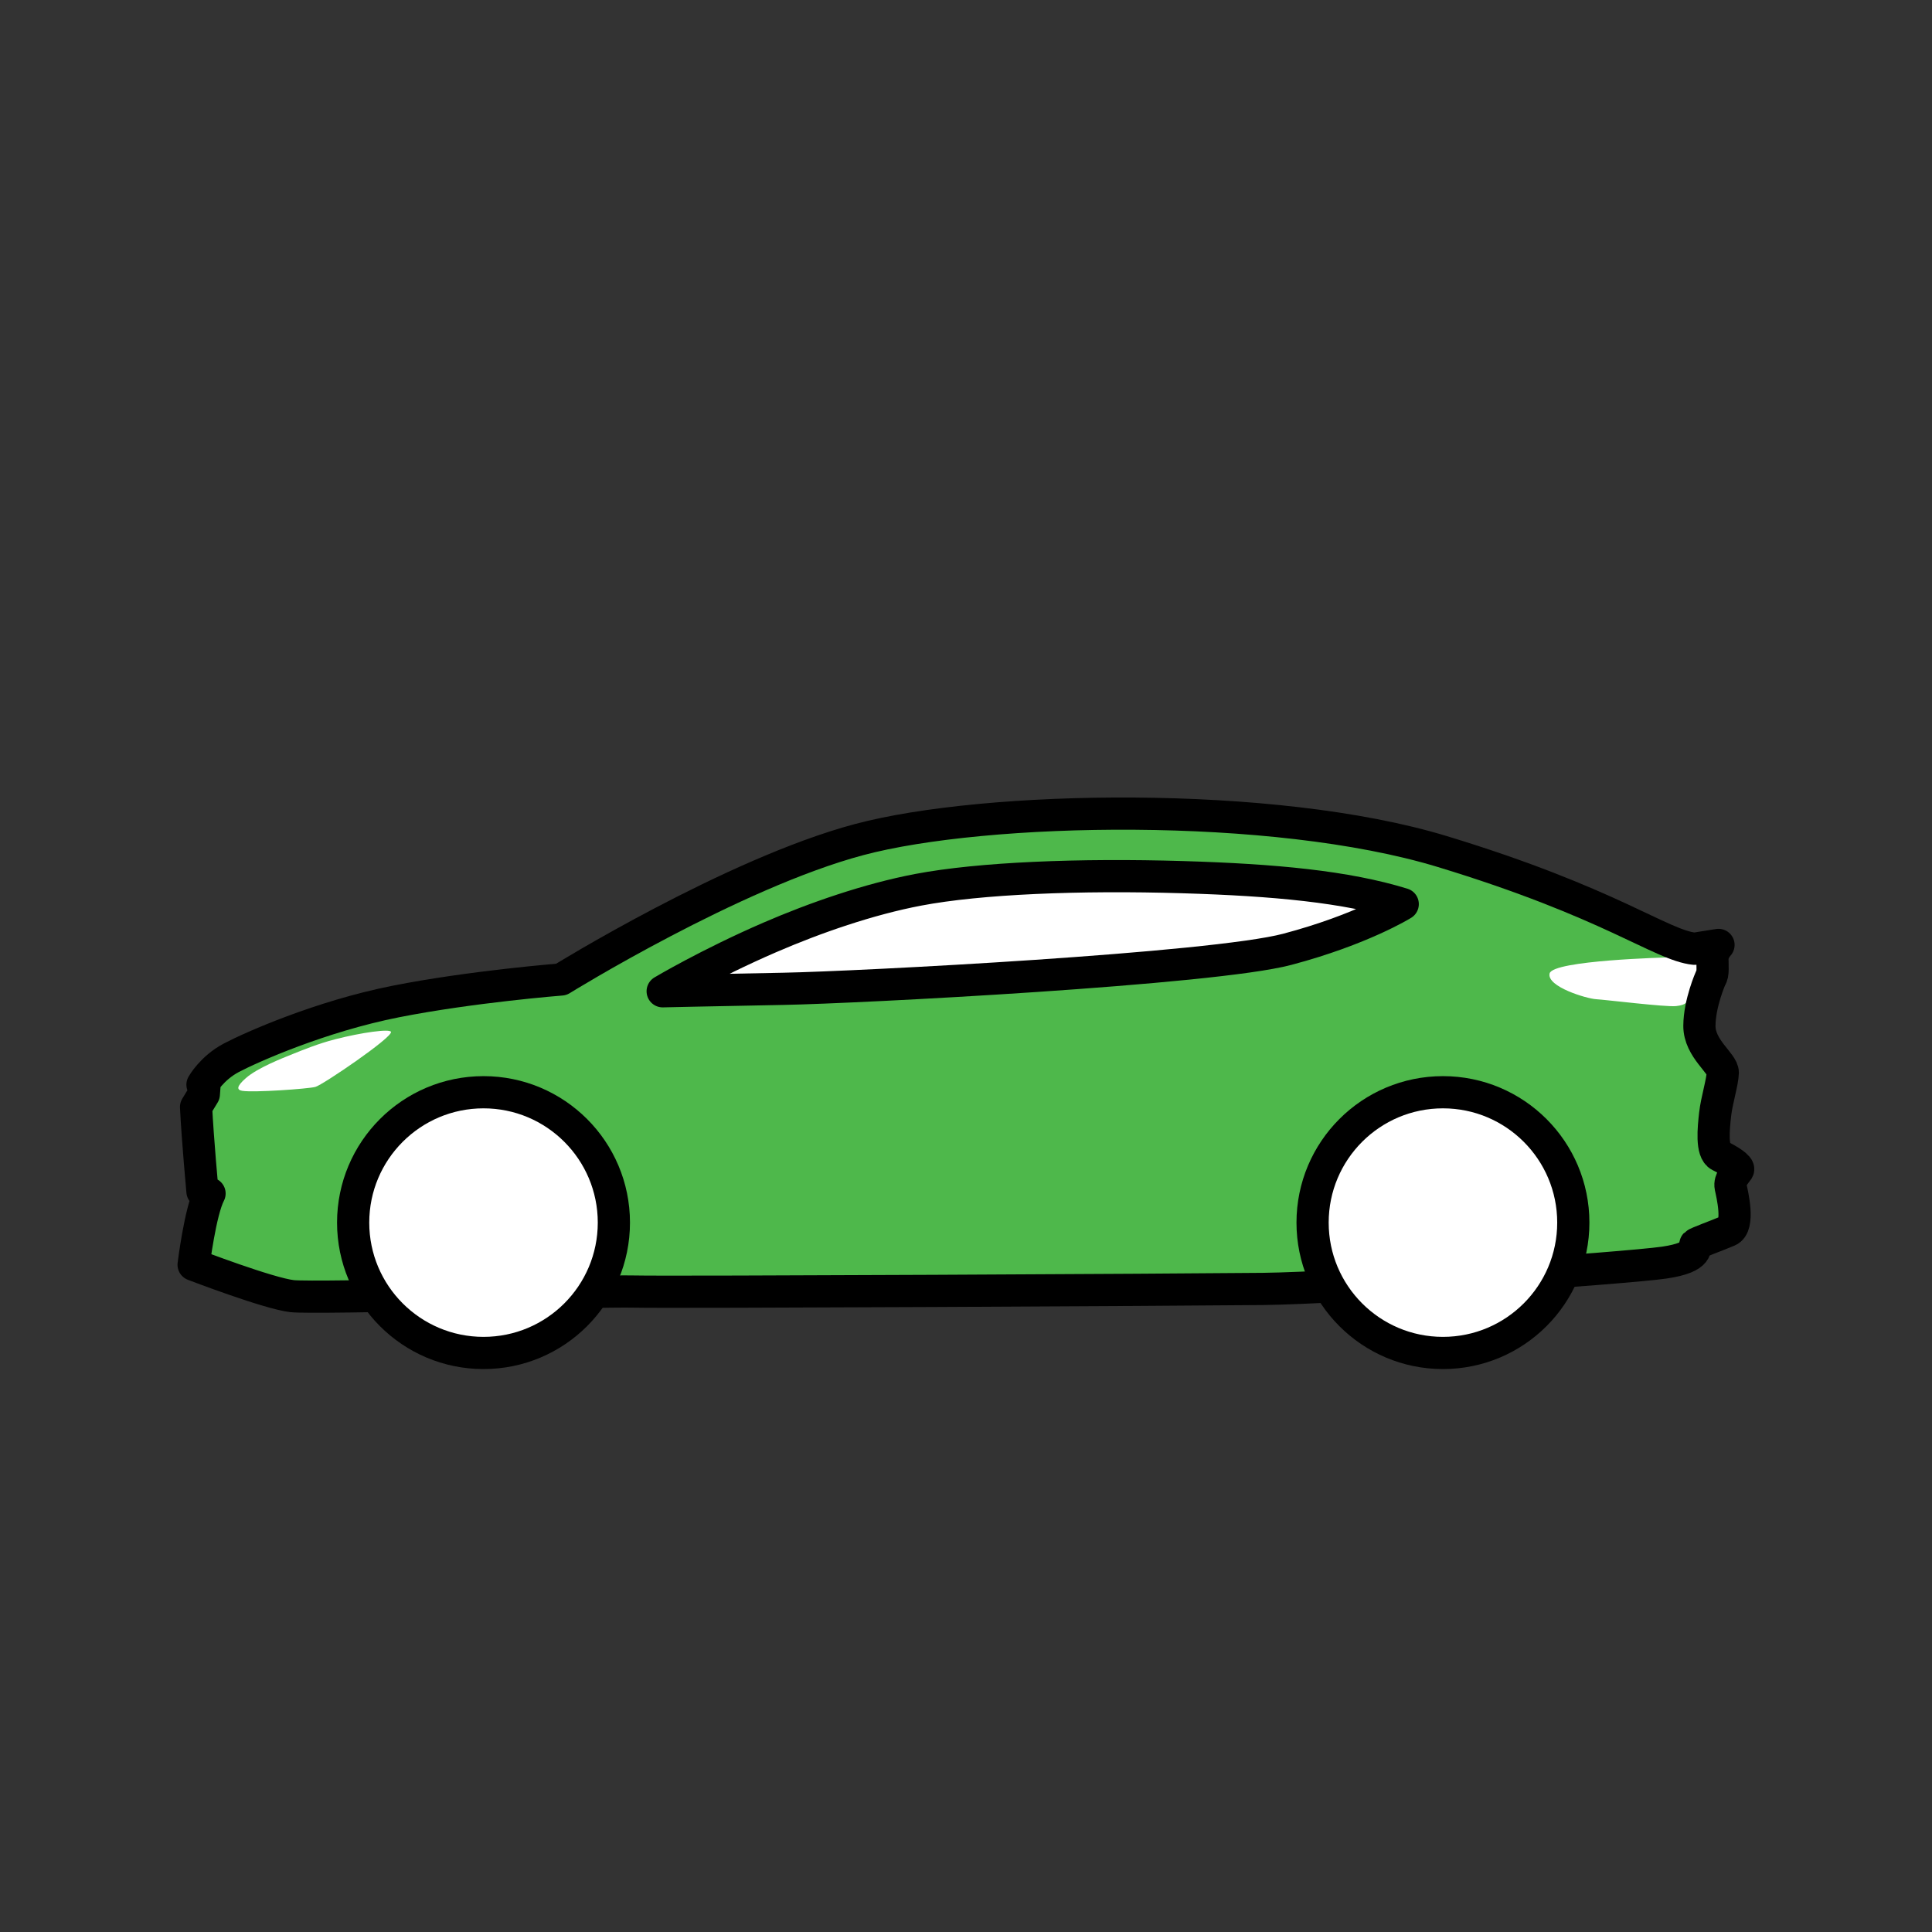 <?xml version="1.0" encoding="UTF-8" standalone="no"?><!DOCTYPE svg PUBLIC "-//W3C//DTD SVG 1.1//EN" "http://www.w3.org/Graphics/SVG/1.1/DTD/svg11.dtd"><svg width="100%" height="100%" viewBox="0 0 120 120" version="1.1" xmlns="http://www.w3.org/2000/svg" xmlns:xlink="http://www.w3.org/1999/xlink" xml:space="preserve" xmlns:serif="http://www.serif.com/" style="fill-rule:evenodd;clip-rule:evenodd;stroke-linecap:round;stroke-linejoin:round;stroke-miterlimit:1.5;"><rect x="0" y="0" width="120" height="120" fill="#333333" stroke="none"/><g><path d="M12.026,78.556c0,0 0.409,-3.321 0.989,-4.425l-0.44,-0.128c0,0 -0.302,-3.285 -0.397,-5.246l0.483,-0.793l0.04,-0.539l-0.124,-0.052c-0,0 0.573,-1.027 1.783,-1.668c1.21,-0.64 5.528,-2.573 10.235,-3.502c4.706,-0.93 10.264,-1.366 10.264,-1.366c-0,-0 10.641,-6.591 18.5,-8.688c7.859,-2.097 25.725,-2.447 36.204,0.736c10.478,3.182 13.609,5.83 15.683,6.044l1.493,-0.238c-0,0 -0.371,0.401 -0.376,0.838c-0.005,0.438 0.065,0.992 -0.108,1.21c-0,-0 -0.695,1.56 -0.702,2.975c-0.007,1.415 1.464,2.328 1.451,2.91c-0.013,0.582 -0.376,1.711 -0.474,2.583c-0.098,0.873 -0.246,2.313 0.294,2.579c0.539,0.266 1.246,0.696 1.125,0.88c-0.121,0.185 -0.549,0.613 -0.455,1.057c0.095,0.445 0.574,2.415 -0.149,2.722c-0.723,0.308 -1.951,0.746 -2.041,0.843c-0.09,0.098 0.396,0.793 -1.929,1.134c-2.324,0.342 -20.049,1.583 -24.923,1.636c-4.874,0.054 -36.789,0.22 -39.071,0.163c-2.281,-0.057 -19.775,0.447 -21.236,0.285c-1.461,-0.162 -6.119,-1.95 -6.119,-1.95Z" style="fill:#4eb84b;"/><path d="M15.051,67.754c0.713,0.115 4.08,-0.123 4.536,-0.244c0.456,-0.121 4.805,-3.084 4.699,-3.418c-0.064,-0.206 -1.832,0.037 -3.487,0.464c-1.03,0.265 -1.991,0.661 -2.55,0.884c-0.777,0.309 -2.267,0.899 -2.975,1.52c-0.619,0.542 -0.558,0.74 -0.223,0.794Z" style="fill:#fff;"/><path d="M41.16,61.57c-0,0 2.85,-1.699 6.652,-3.345c2.814,-1.218 6.151,-2.376 9.229,-2.96c3.83,-0.727 10.005,-0.976 16.427,-0.783c5.709,0.172 10.146,0.589 13.658,1.673c-0,-0 -2.552,1.587 -7.178,2.81c-4.626,1.223 -26.611,2.364 -31.268,2.452c-4.658,0.088 -7.52,0.153 -7.52,0.153Z" style="fill:#fff;stroke:#000;stroke-width:2px;"/><path d="M103.591,59.468c-0,-0 -7.151,0.172 -7.342,0.995c-0.192,0.823 2.304,1.565 2.885,1.599c0.581,0.034 4.339,0.496 4.969,0.428c0.657,-0.07 0.67,-0.29 0.67,-0.29c0.201,-0.268 0.323,-0.545 0.413,-0.833c0.111,-0.351 0.122,-0.723 0.209,-1.07c0.035,-0.138 0.023,-0.272 0,-0.41c-0.215,-0.222 -0.336,-0.326 -0.584,-0.377c-0.356,-0.074 -0.769,-0.047 -1.22,-0.042Z" style="fill:#fff;"/><path d="M12.026,78.556c0,0 0.409,-3.321 0.989,-4.425l-0.44,-0.128c0,0 -0.302,-3.285 -0.397,-5.246l0.483,-0.793l0.04,-0.539l-0.124,-0.052c-0,0 0.573,-1.027 1.783,-1.668c1.21,-0.64 5.528,-2.573 10.235,-3.502c4.706,-0.93 10.264,-1.366 10.264,-1.366c-0,-0 10.641,-6.591 18.5,-8.688c7.859,-2.097 25.725,-2.447 36.204,0.736c10.478,3.182 13.609,5.83 15.683,6.044l1.493,-0.238c-0,0 -0.371,0.401 -0.376,0.838c-0.005,0.438 0.065,0.992 -0.108,1.21c-0,-0 -0.695,1.56 -0.702,2.975c-0.007,1.415 1.464,2.328 1.451,2.91c-0.013,0.582 -0.376,1.711 -0.474,2.583c-0.098,0.873 -0.246,2.313 0.294,2.579c0.539,0.266 1.246,0.696 1.125,0.88c-0.121,0.185 -0.549,0.613 -0.455,1.057c0.095,0.445 0.574,2.415 -0.149,2.722c-0.723,0.308 -1.951,0.746 -2.041,0.843c-0.09,0.098 0.396,0.793 -1.929,1.134c-2.324,0.342 -20.049,1.583 -24.923,1.636c-4.874,0.054 -36.789,0.22 -39.071,0.163c-2.281,-0.057 -19.775,0.447 -21.236,0.285c-1.461,-0.162 -6.119,-1.95 -6.119,-1.95Z" style="fill:none;stroke:#000;stroke-width:2px;"/><circle cx="89.624" cy="75.938" r="8.097" style="fill:#fff;stroke:#000;stroke-width:2px;"/><circle cx="30.032" cy="75.938" r="8.097" style="fill:#fff;stroke:#000;stroke-width:2px;"/></g></svg>